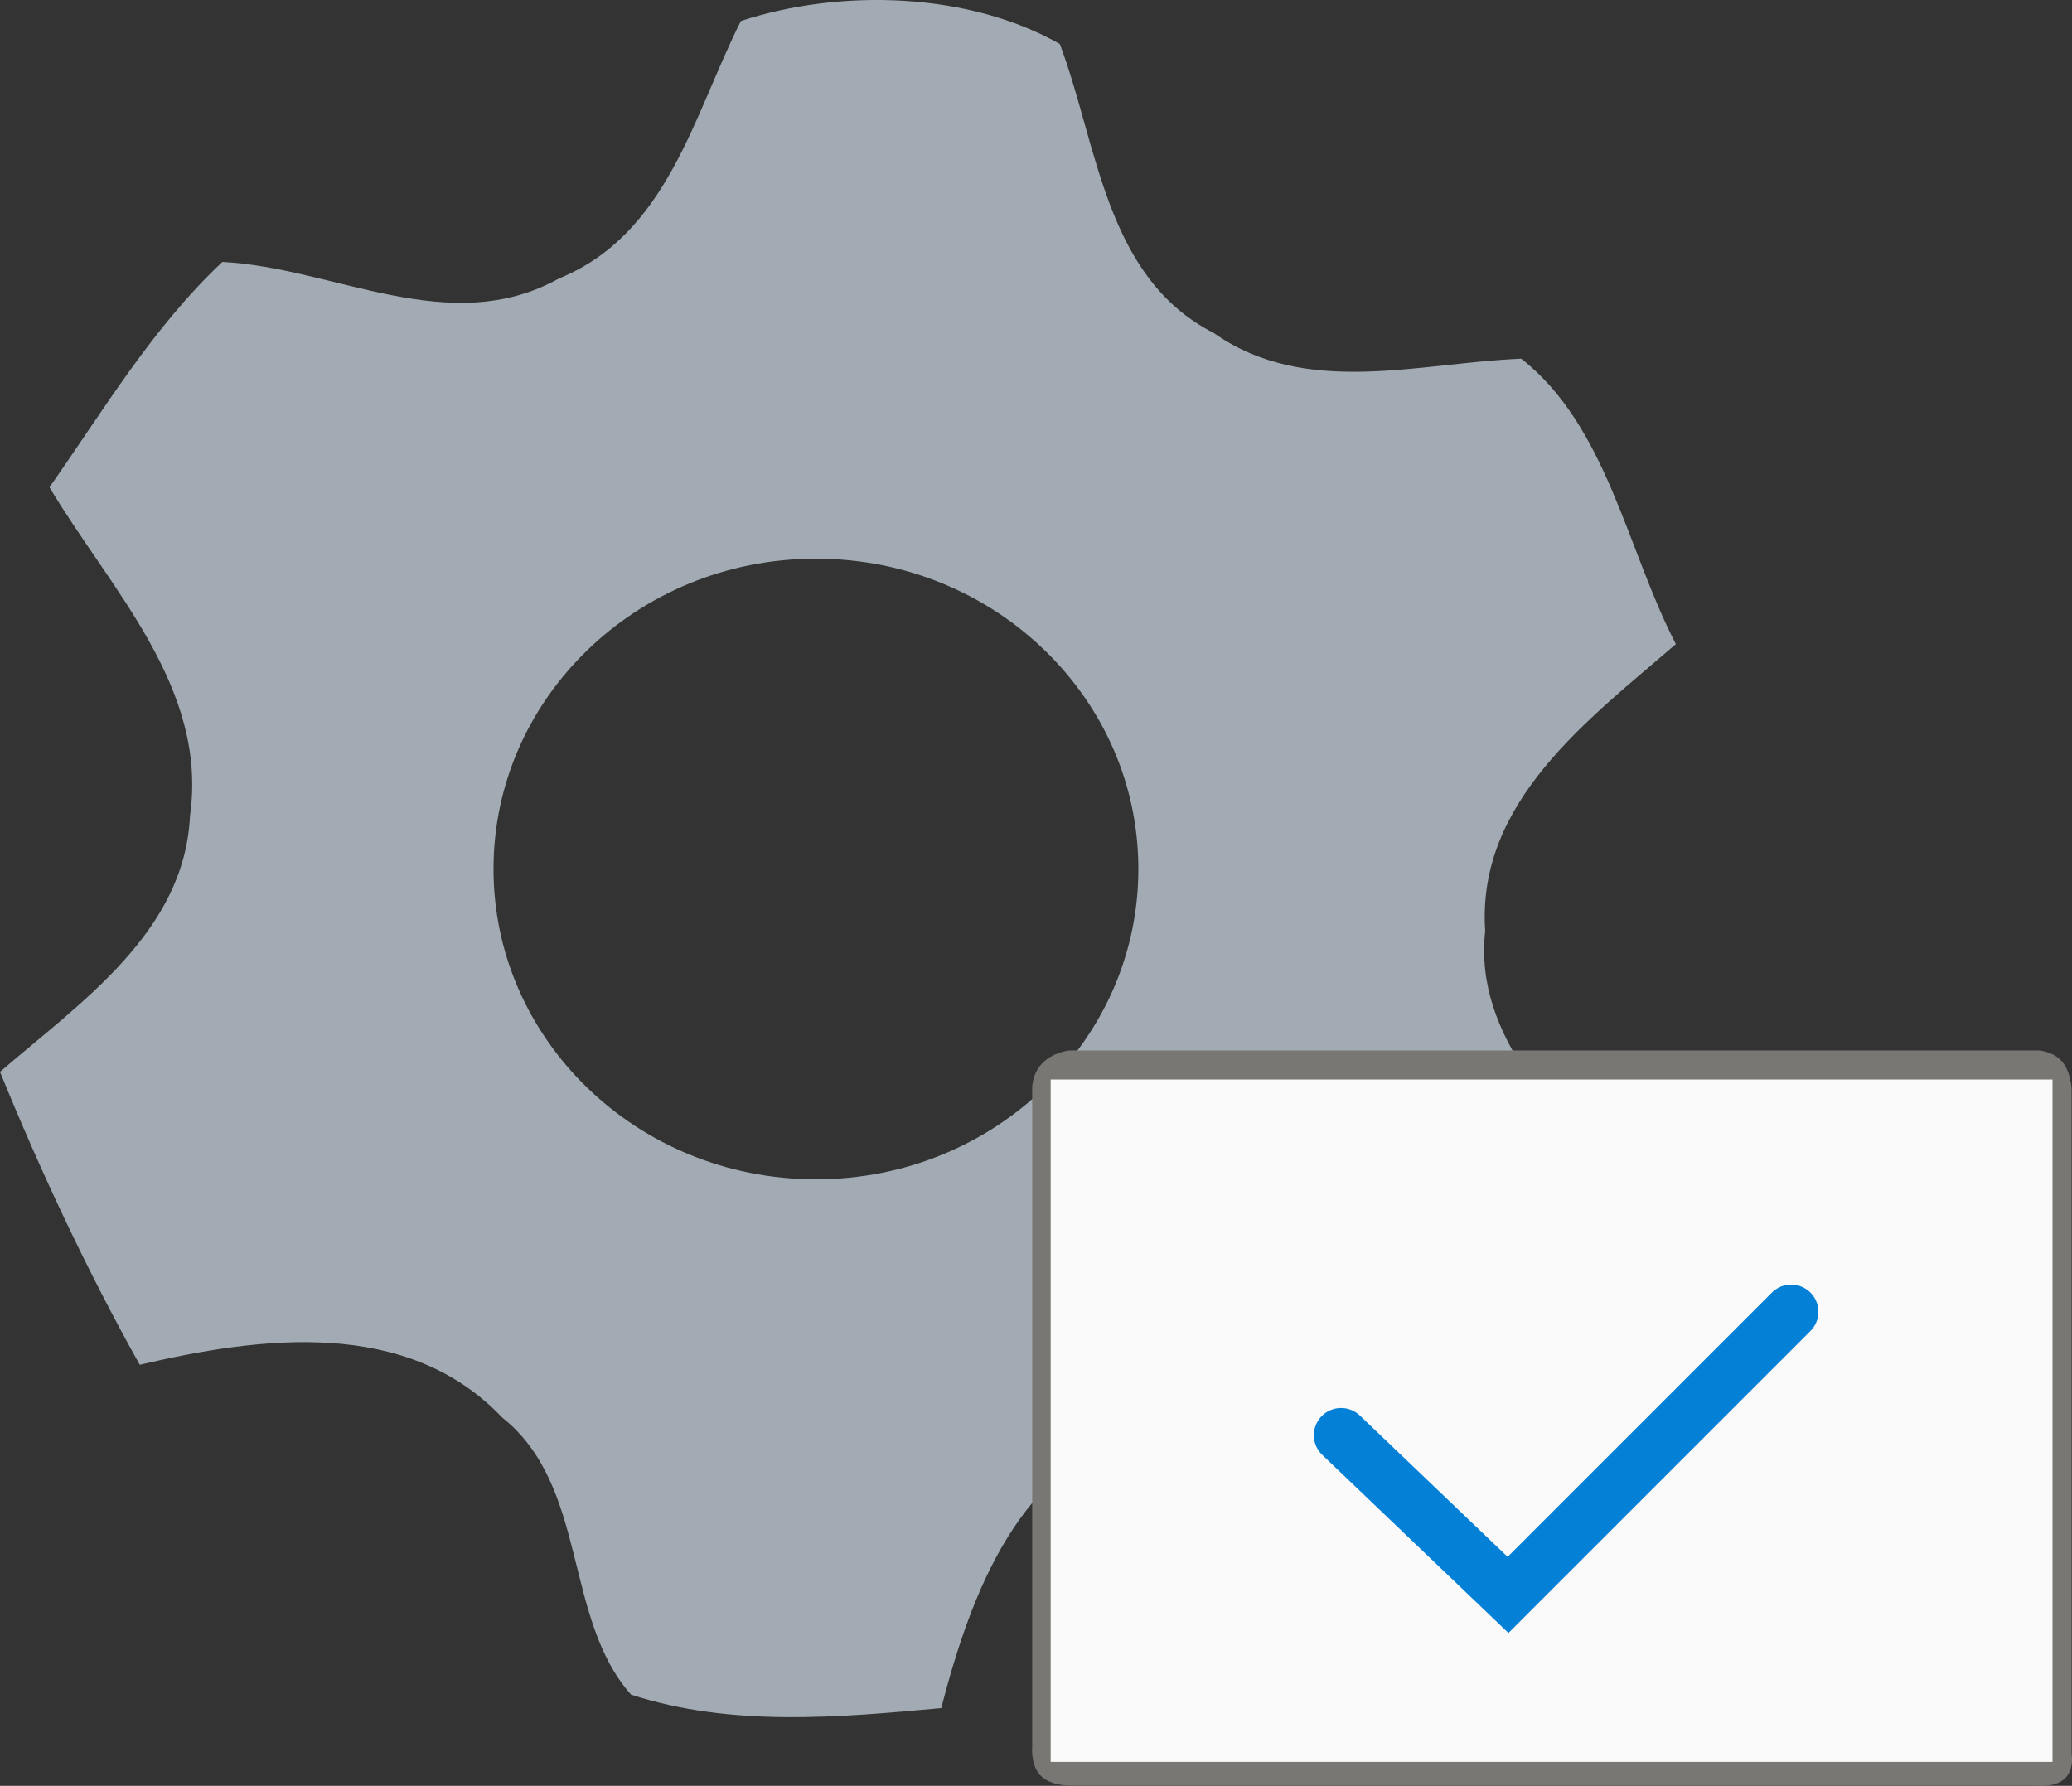 <svg version="1.1" xmlns="http://www.w3.org/2000/svg" xmlns:xlink="http://www.w3.org/1999/xlink" width="285.416" height="246.005" viewBox="0,0,285.416,246.005"><rect x="0" y="0" width="285.416" height="246.005" fill="#333333" stroke="none"/><g transform="translate(-97.292,-56.998)"><g data-paper-data="{&quot;isPaintingLayer&quot;:true}" fill-rule="nonzero" stroke-linejoin="miter" stroke-miterlimit="10" stroke-dasharray="" stroke-dashoffset="0" style="mix-blend-mode: normal"><path d="M104.109,124.115c7.471,-10.645 14.248,-22.068 23.818,-31.035c15.424,0.775 31.261,10.674 46.378,2.273c14.964,-6.112 18.526,-22.531 25.044,-35.462c13.77,-4.504 31.36,-3.973 43.935,3.17c5.263,13.997 6.248,32.172 21.211,39.814c12.696,8.911 28.212,4.102 42.346,3.532c11.819,9.261 14.541,26.288 21.3,39.315c-11.971,10.365 -27.466,21.683 -26.263,39.494c-1.635,14.984 10.613,25.151 18.255,36.326c-1.153,14.625 -13.258,26.358 -22.934,36.613c-14.115,0.887 -27.75,-9.731 -42.066,-4.316c-17.513,4.583 -24.118,22.834 -28.19,38.452c-14.177,1.307 -28.934,2.628 -42.725,-1.853c-9.393,-10.607 -5.847,-28.712 -17.767,-38.186c-13.119,-13.795 -33.306,-11.139 -49.909,-7.249c-7.286,-13.039 -13.614,-26.531 -19.25,-40.352c11.004,-9.516 25.438,-19.223 26.173,-35.28c2.509,-17.68 -11.037,-31.272 -19.357,-45.255M170.097,134.761c-29.632,28.119 -15.441,83.383 22.091,96.561c29.501,11.638 66.629,-5.888 76.802,-35.868c11.613,-30.793 -8.303,-69.525 -40.496,-77.216c-20.804,-6.764 -42.217,4.033 -58.396,16.522z" fill="#a2abb3" stroke="none" stroke-width="1" stroke-linecap="butt"/><path d="M267.35,176.704c0,30.928 -25.817,56 -57.663,56c-31.847,0 -57.663,-25.072 -57.663,-56c0,-30.928 25.817,-56 57.663,-56c31.847,0 57.663,25.072 57.663,56z" fill="none" stroke="#a2abb3" stroke-width="26.5" stroke-linecap="butt"/><path d="M240.754,301.713c-1.544,-1.431 -1.278,-4.076 -1.278,-4.076v-90.294c0,0 -0.213,-2.116 1.278,-3.762c1.492,-1.646 3.835,-1.881 3.835,-1.881h133.587c0,0 2.007,0.151 3.196,1.568c1.189,1.417 1.278,3.762 1.278,3.762v91.548c0,0 0.412,2.194 -0.959,3.449c-1.371,1.255 -3.835,0.941 -3.835,0.941h-132.628c0,0 -2.93,0.177 -4.474,-1.254z" fill="#797774" stroke="none" stroke-width="0" stroke-linecap="butt"/><path d="M242.023,299.704v-94h138v94z" fill="#fafafa" stroke="none" stroke-width="0" stroke-linecap="butt"/><path d="M282.023,254.704l23,22l39,-39" fill="none" stroke="#0580d7" stroke-width="7.5" stroke-linecap="round"/></g></g></svg><!--rotationCenter:142.70824018756136:123.00233926774463-->